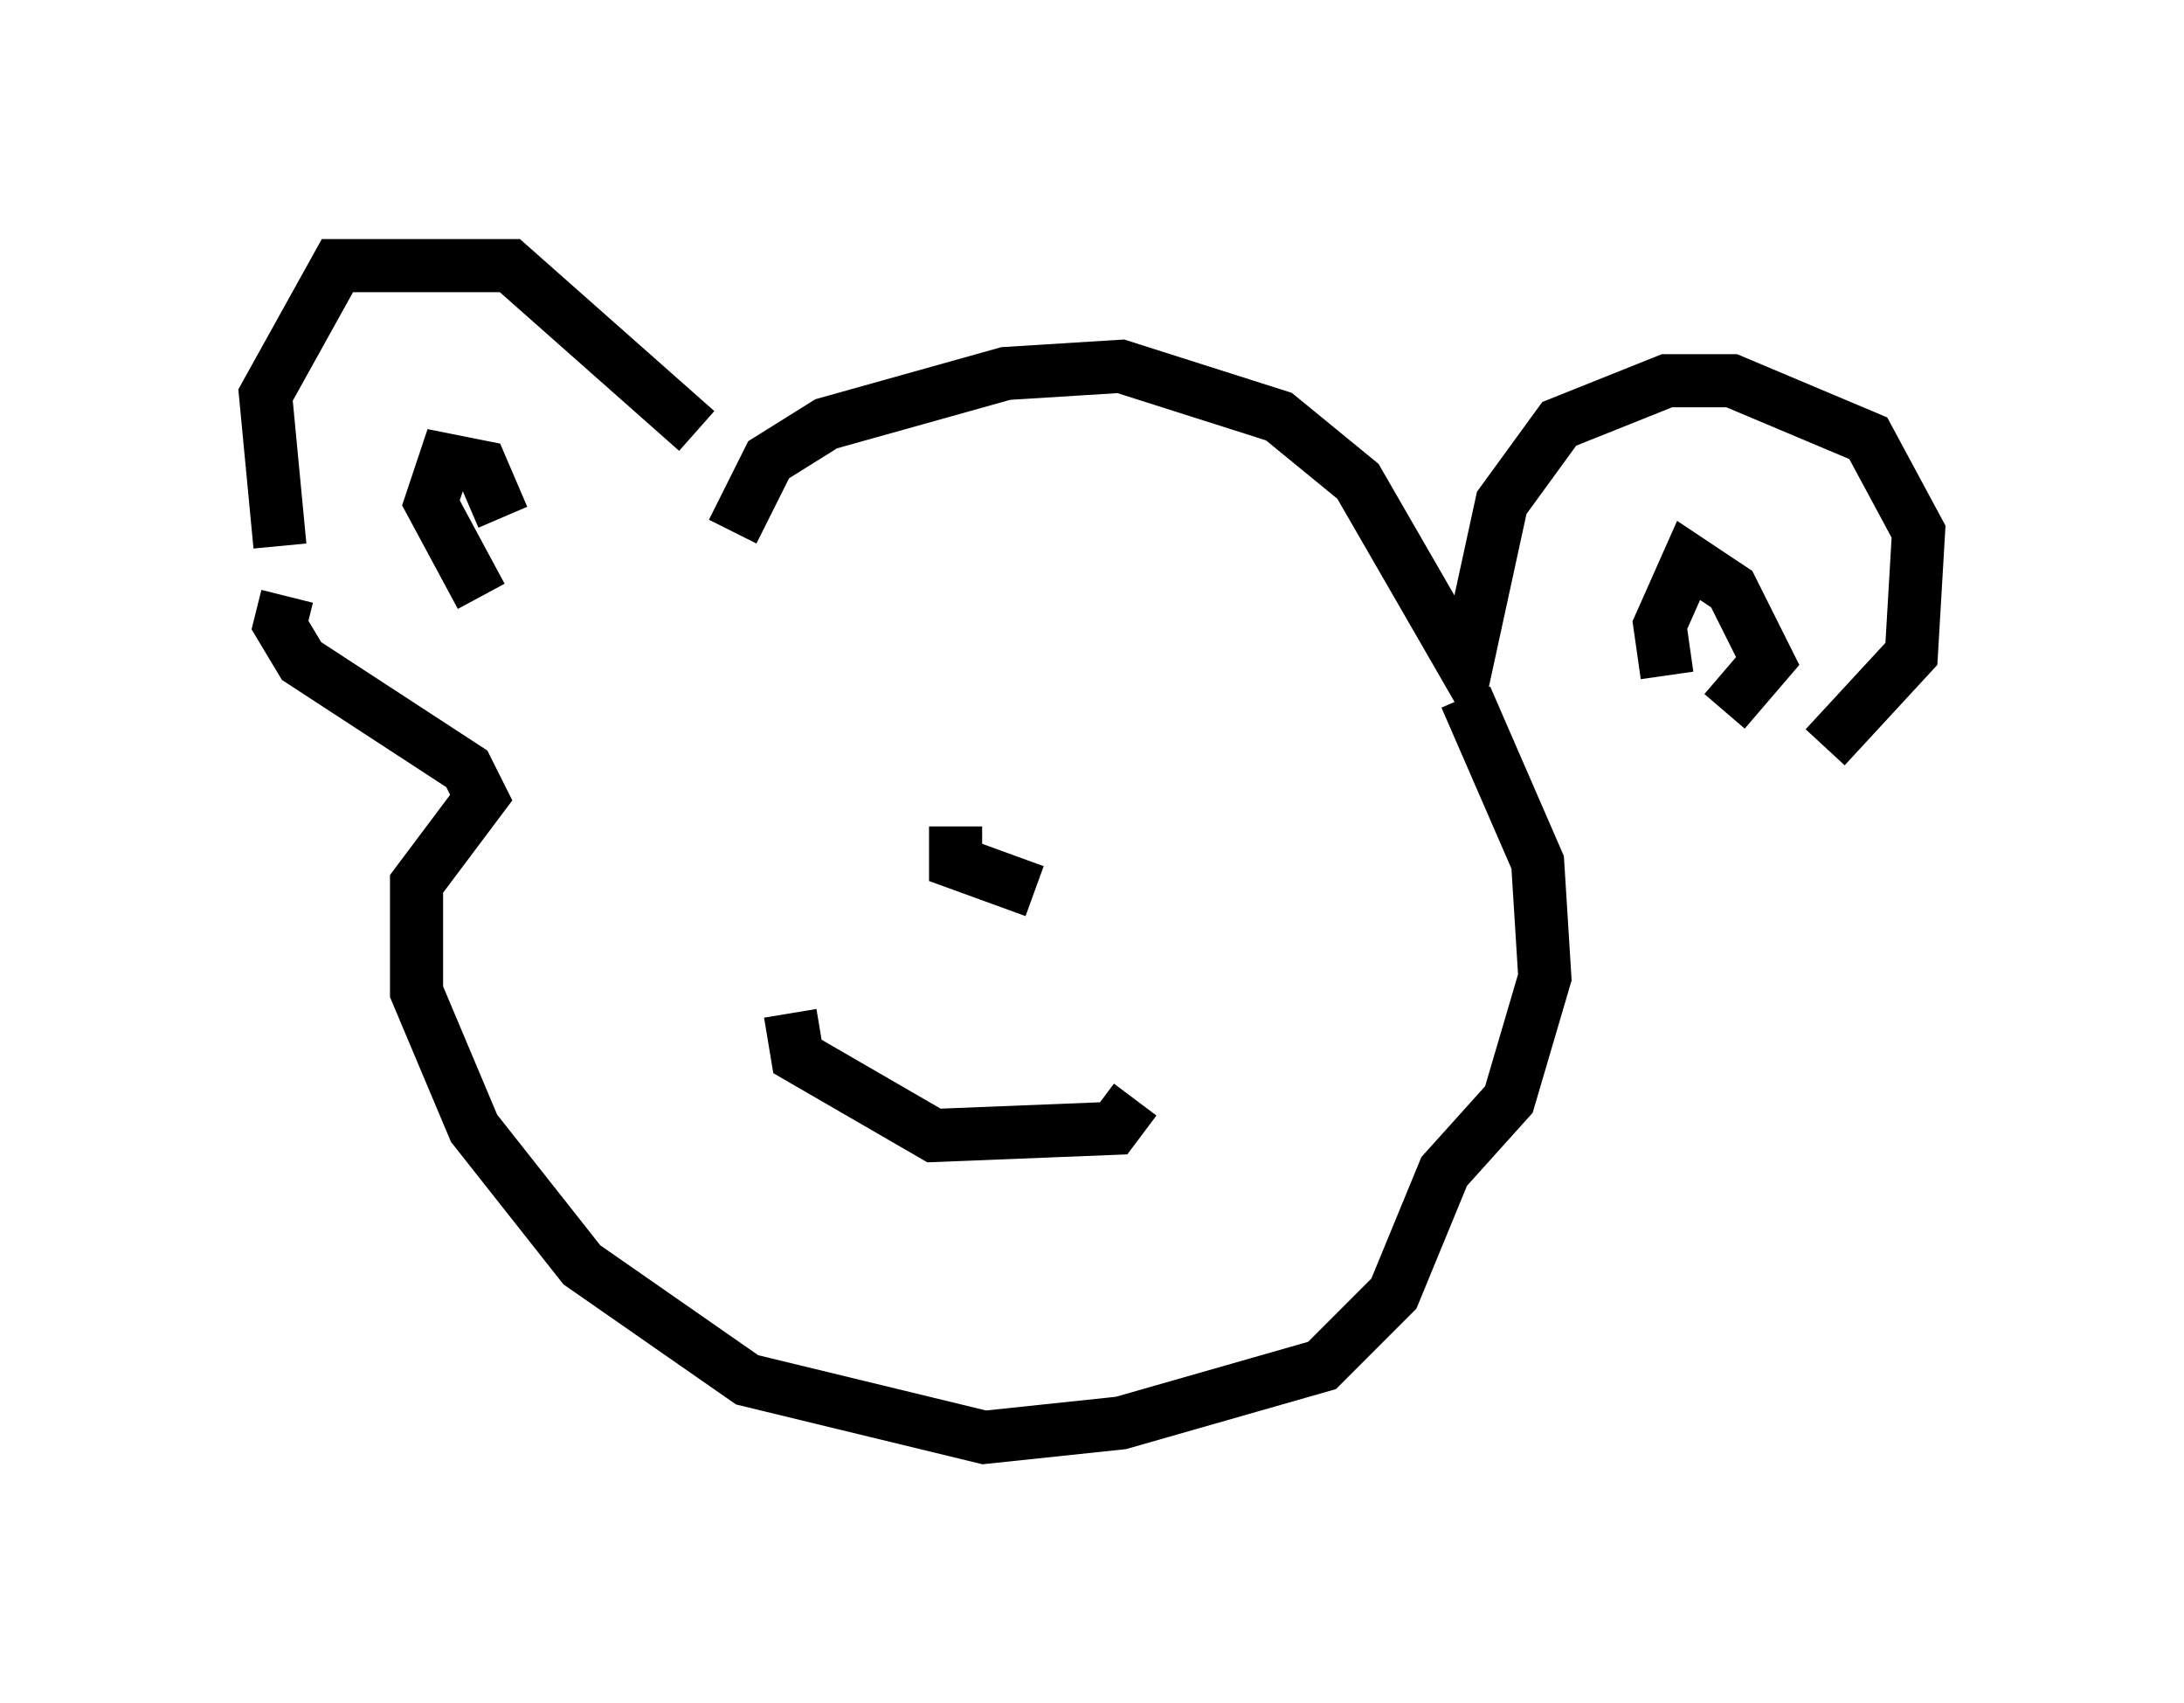 <?xml version="1.0" encoding="utf-8" ?>
<svg baseProfile="full" height="32.057" version="1.1" width="41.123" xmlns="http://www.w3.org/2000/svg" xmlns:ev="http://www.w3.org/2001/xml-events" xmlns:xlink="http://www.w3.org/1999/xlink"><defs /><rect fill="white" height="32.057" width="41.123" x="0" y="0" /><path d="M13.119, 8.654 m0.0, -0.541 l-3.518, -3.112 -3.248, 0.0 l-1.353, 2.436 0.271, 2.842 m8.525, -0.271 l0.677, -1.353 1.083, -0.677 l3.383, -0.947 2.165, -0.135 l2.977, 0.947 1.488, 1.218 l2.03, 3.518 0.677, -3.112 l1.083, -1.488 2.03, -0.812 l1.218, 0.0 2.571, 1.083 l0.947, 1.759 -0.135, 2.3 l-1.624, 1.759 m-2.977, -1.353 l-0.135, -0.947 0.541, -1.218 l0.812, 0.541 0.677, 1.353 l-0.812, 0.947 m-23.004, -3.654 l-0.406, -0.947 -0.677, -0.135 l-0.271, 0.812 0.947, 1.759 m-3.654, 0.0 l-0.135, 0.541 0.406, 0.677 l3.112, 2.03 0.271, 0.541 l-1.218, 1.624 0.0, 2.03 l1.083, 2.571 2.03, 2.571 l3.112, 2.165 4.465, 1.083 l2.571, -0.271 3.789, -1.083 l1.353, -1.353 0.947, -2.3 l1.218, -1.353 0.677, -2.3 l-0.135, -2.165 -1.353, -3.112 m-9.607, 2.436 l0.0, 0.677 1.488, 0.541 m-4.601, 2.3 l0.135, 0.812 2.571, 1.488 l3.383, -0.135 0.406, -0.541 m0.947, -8.525 " fill="none" stroke="black" stroke-width="1" /></svg>